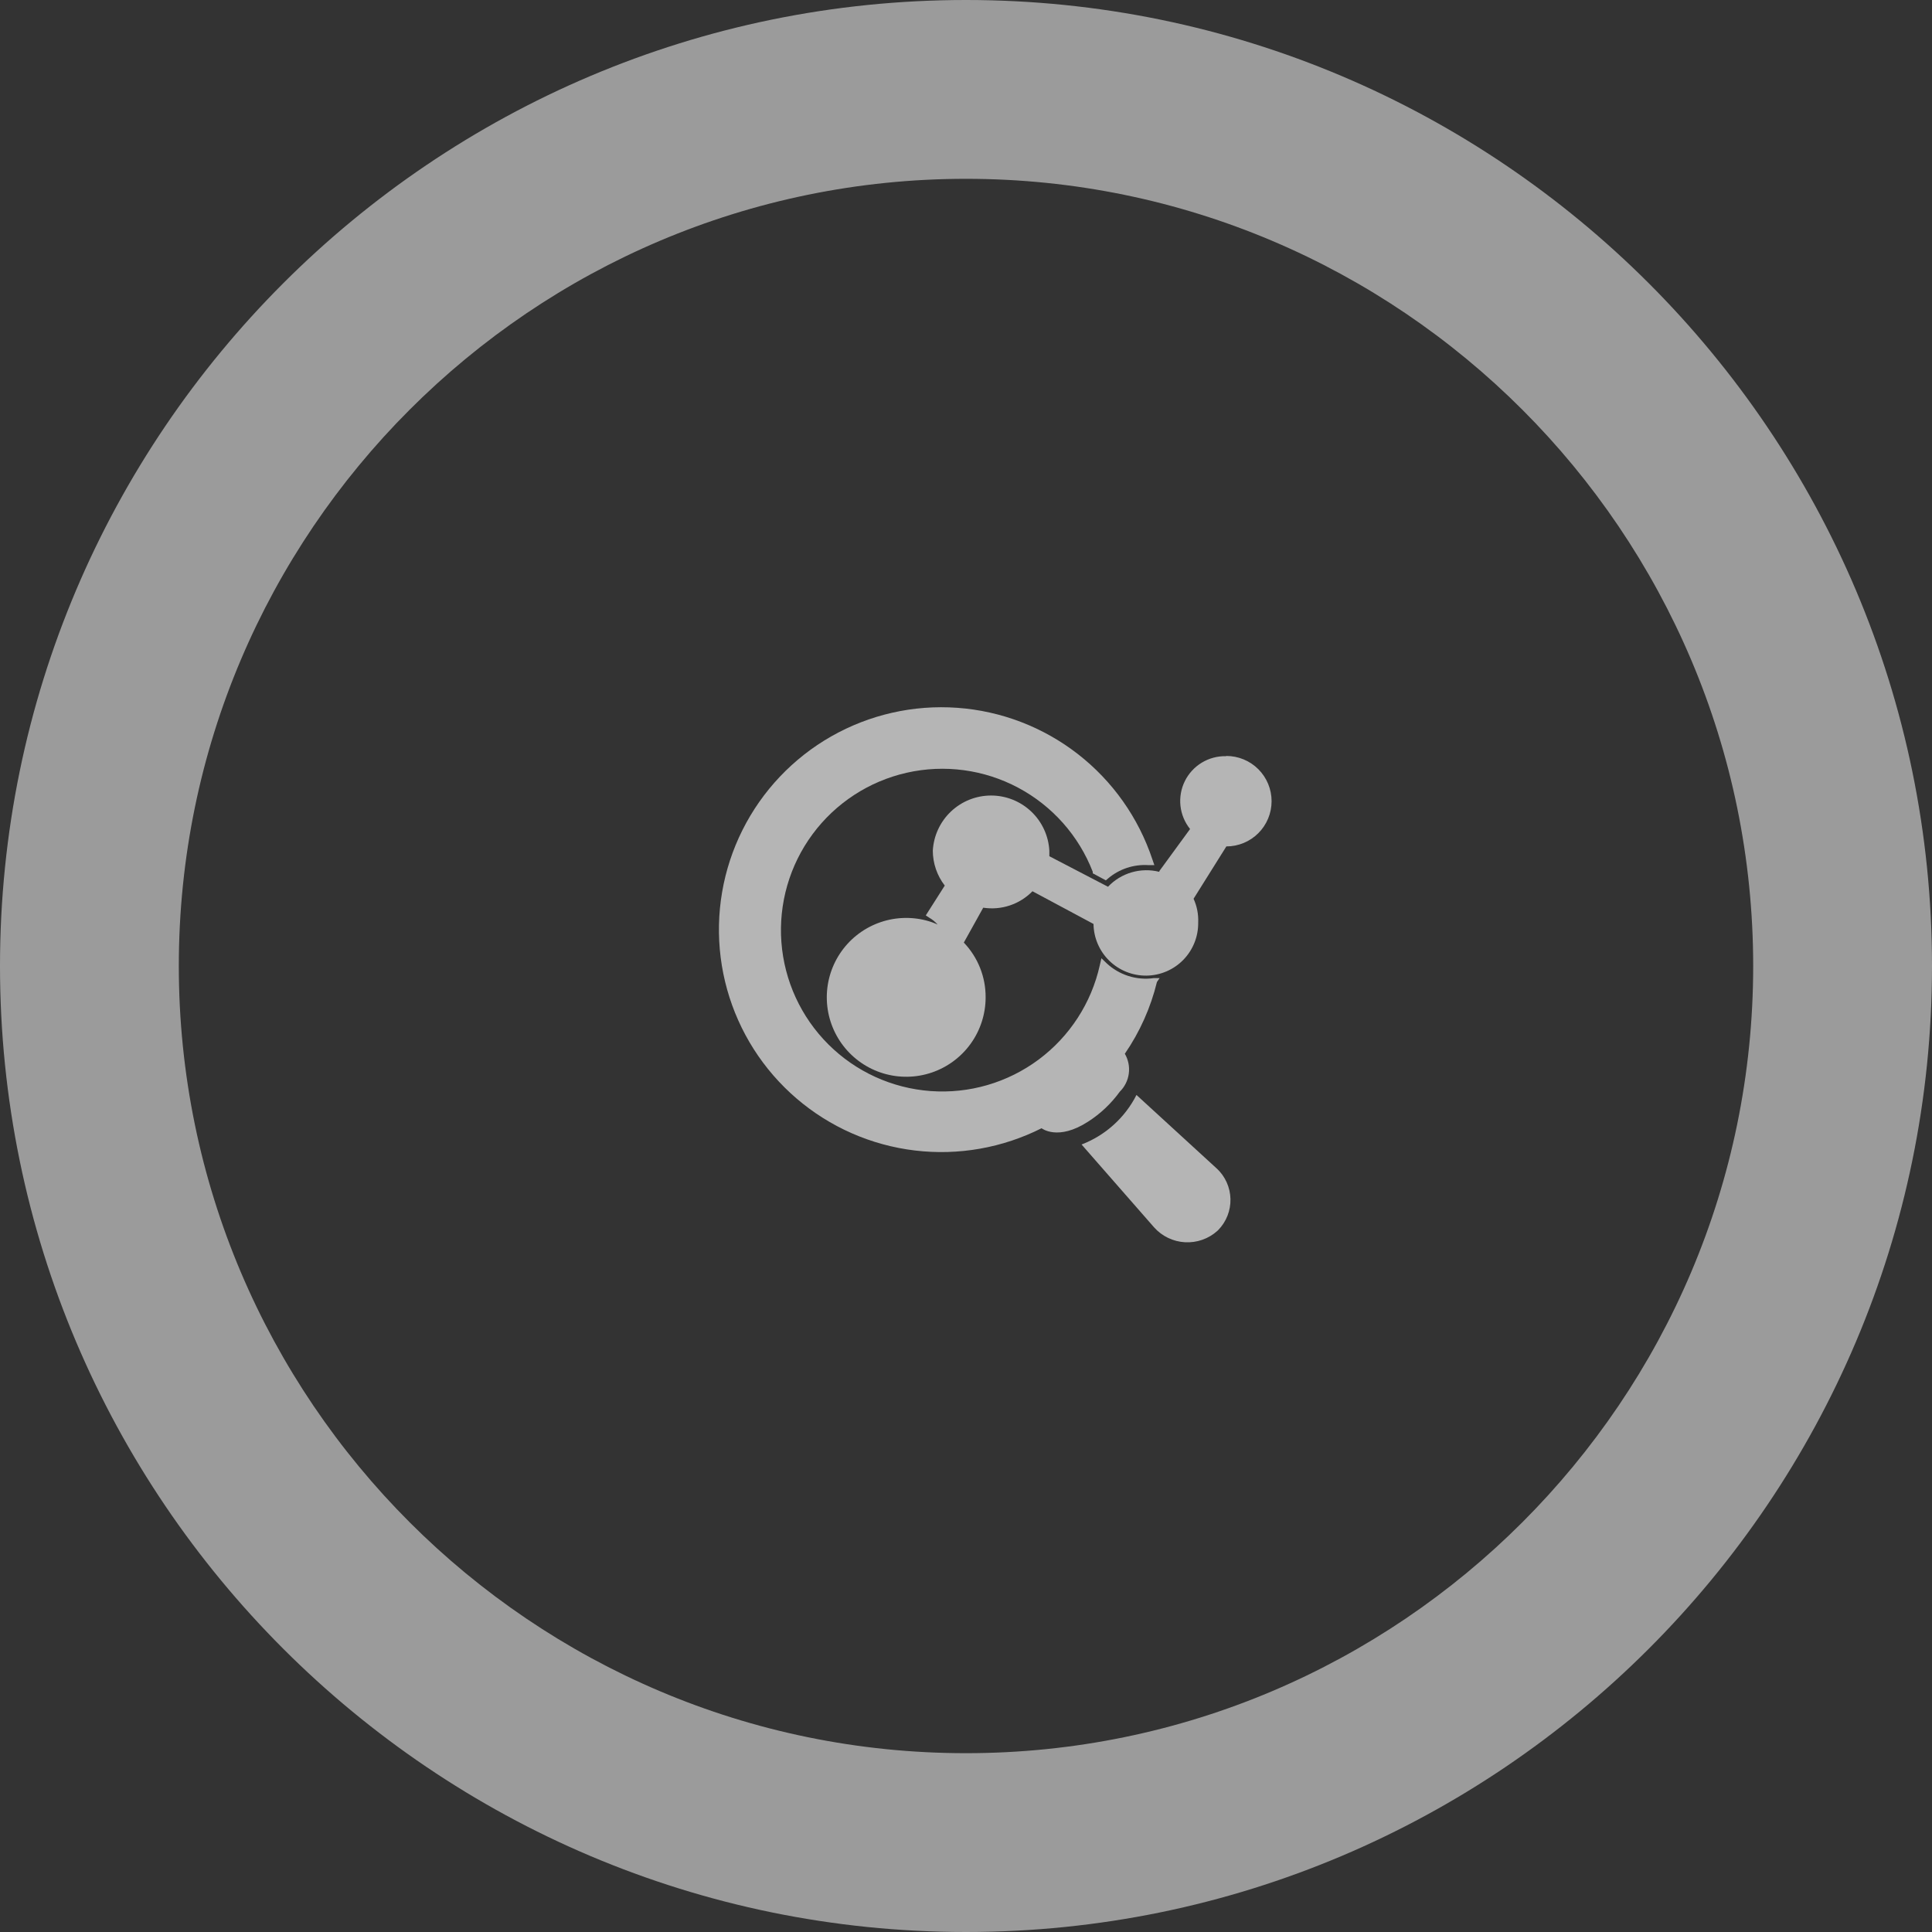 <svg width="443" height="443" viewBox="0 0 443 443" fill="none" xmlns="http://www.w3.org/2000/svg">
<rect x="0" y="0" width="443" height="443" fill="#333333" stroke="none"/>
<g opacity="0.8">
<g opacity="0.8">
<path opacity="0.8" d="M443 221.5C443 343.65 343.65 443 221.5 443C99.35 443 0 343.64 0 221.5C0 99.36 99.36 0 221.5 0C343.64 0 443 99.35 443 221.5ZM402 221.5C402 122 321 41 221.5 41C122 41 41 122 41 221.5C41 321 122 402 221.5 402C321 402 402 321 402 221.5Z" fill="white"/>
</g>
</g>
<g opacity="0.8">
<path opacity="0.8" d="M279 267.94L260.59 251.07C257.95 256.289 253.462 260.339 248 262.43L264.63 281.43C265.527 282.436 266.614 283.254 267.828 283.84C269.042 284.425 270.36 284.766 271.705 284.842C273.051 284.918 274.398 284.728 275.67 284.284C276.943 283.839 278.115 283.148 279.12 282.25V282.25L279.33 282.05C280.251 281.108 280.974 279.991 281.456 278.766C281.938 277.54 282.171 276.23 282.139 274.913C282.107 273.597 281.812 272.299 281.272 271.098C280.731 269.897 279.955 268.817 278.99 267.92L279 267.94Z" fill="white"/>
<path opacity="0.8" d="M265.9 224.28H264.53C262.586 224.552 260.607 224.385 258.736 223.791C256.865 223.198 255.151 222.193 253.72 220.85L252.55 219.72L252.18 221.33C250.248 229.989 245.269 237.666 238.15 242.962C231.031 248.257 222.247 250.818 213.397 250.177C204.548 249.537 196.224 245.738 189.941 239.473C183.659 233.208 179.837 224.894 179.172 216.047C178.507 207.2 181.043 198.408 186.318 191.274C191.594 184.141 199.257 179.14 207.911 177.184C216.565 175.228 225.634 176.447 233.464 180.619C241.295 184.79 247.365 191.637 250.57 199.91V200.25L253.57 201.86L254.05 201.45C256.625 199.255 259.954 198.15 263.33 198.37H264.69L264.25 197.1C261.071 187.523 255.123 179.104 247.158 172.909C239.193 166.714 229.569 163.021 219.504 162.297C209.439 161.573 199.386 163.852 190.616 168.844C181.847 173.836 174.755 181.317 170.239 190.341C165.723 199.365 163.986 209.525 165.246 219.537C166.507 229.549 170.709 238.962 177.321 246.584C183.933 254.207 192.658 259.697 202.391 262.359C212.124 265.021 222.429 264.736 232 261.54C234.342 260.758 236.624 259.809 238.83 258.7V258.7C238.83 258.7 242.56 261.7 249.54 257.16C252.351 255.349 254.8 253.029 256.76 250.32C257.891 249.204 258.619 247.744 258.829 246.169C259.039 244.594 258.719 242.993 257.92 241.62C261.352 236.629 263.846 231.055 265.28 225.17L265.9 224.28Z" fill="white"/>
<path opacity="0.8" d="M281.09 173.39C279.137 173.351 277.213 173.87 275.544 174.887C273.876 175.903 272.532 177.374 271.67 179.127C270.808 180.88 270.464 182.843 270.678 184.785C270.893 186.727 271.656 188.567 272.88 190.09L265.83 199.74V199.91C263.741 199.384 261.55 199.423 259.481 200.024C257.413 200.625 255.541 201.766 254.06 203.33L240.61 196.33V195.06C240.423 191.643 238.934 188.428 236.449 186.075C233.964 183.722 230.672 182.411 227.25 182.411C223.828 182.411 220.536 183.722 218.051 186.075C215.566 188.428 214.077 191.643 213.89 195.06C213.898 197.956 214.861 200.767 216.63 203.06L212.28 209.9L213.07 210.42C213.793 210.842 214.444 211.375 215 212C214.163 211.612 213.293 211.301 212.4 211.07C208.725 210.108 204.841 210.32 201.292 211.676C197.743 213.031 194.707 215.463 192.609 218.63C190.511 221.797 189.456 225.54 189.592 229.337C189.727 233.133 191.047 236.792 193.365 239.802C195.684 242.811 198.886 245.019 202.522 246.118C206.159 247.217 210.048 247.151 213.645 245.93C217.242 244.708 220.367 242.393 222.583 239.307C224.798 236.221 225.993 232.519 226 228.72C226.036 224.032 224.242 219.516 221 216.13L225.45 208.13C227.496 208.446 229.588 208.269 231.552 207.613C233.516 206.957 235.294 205.842 236.74 204.36L250.74 211.86C250.781 215.043 252.085 218.079 254.364 220.3C256.644 222.521 259.712 223.746 262.895 223.705C266.078 223.664 269.114 222.36 271.335 220.081C273.556 217.801 274.781 214.733 274.74 211.55C274.827 209.668 274.463 207.793 273.68 206.08L281.2 194.08C283.95 194.08 286.588 192.987 288.533 191.043C290.477 189.098 291.57 186.46 291.57 183.71C291.57 180.96 290.477 178.322 288.533 176.377C286.588 174.433 283.95 173.34 281.2 173.34L281.09 173.39Z" fill="white"/>
</g>
</svg>
